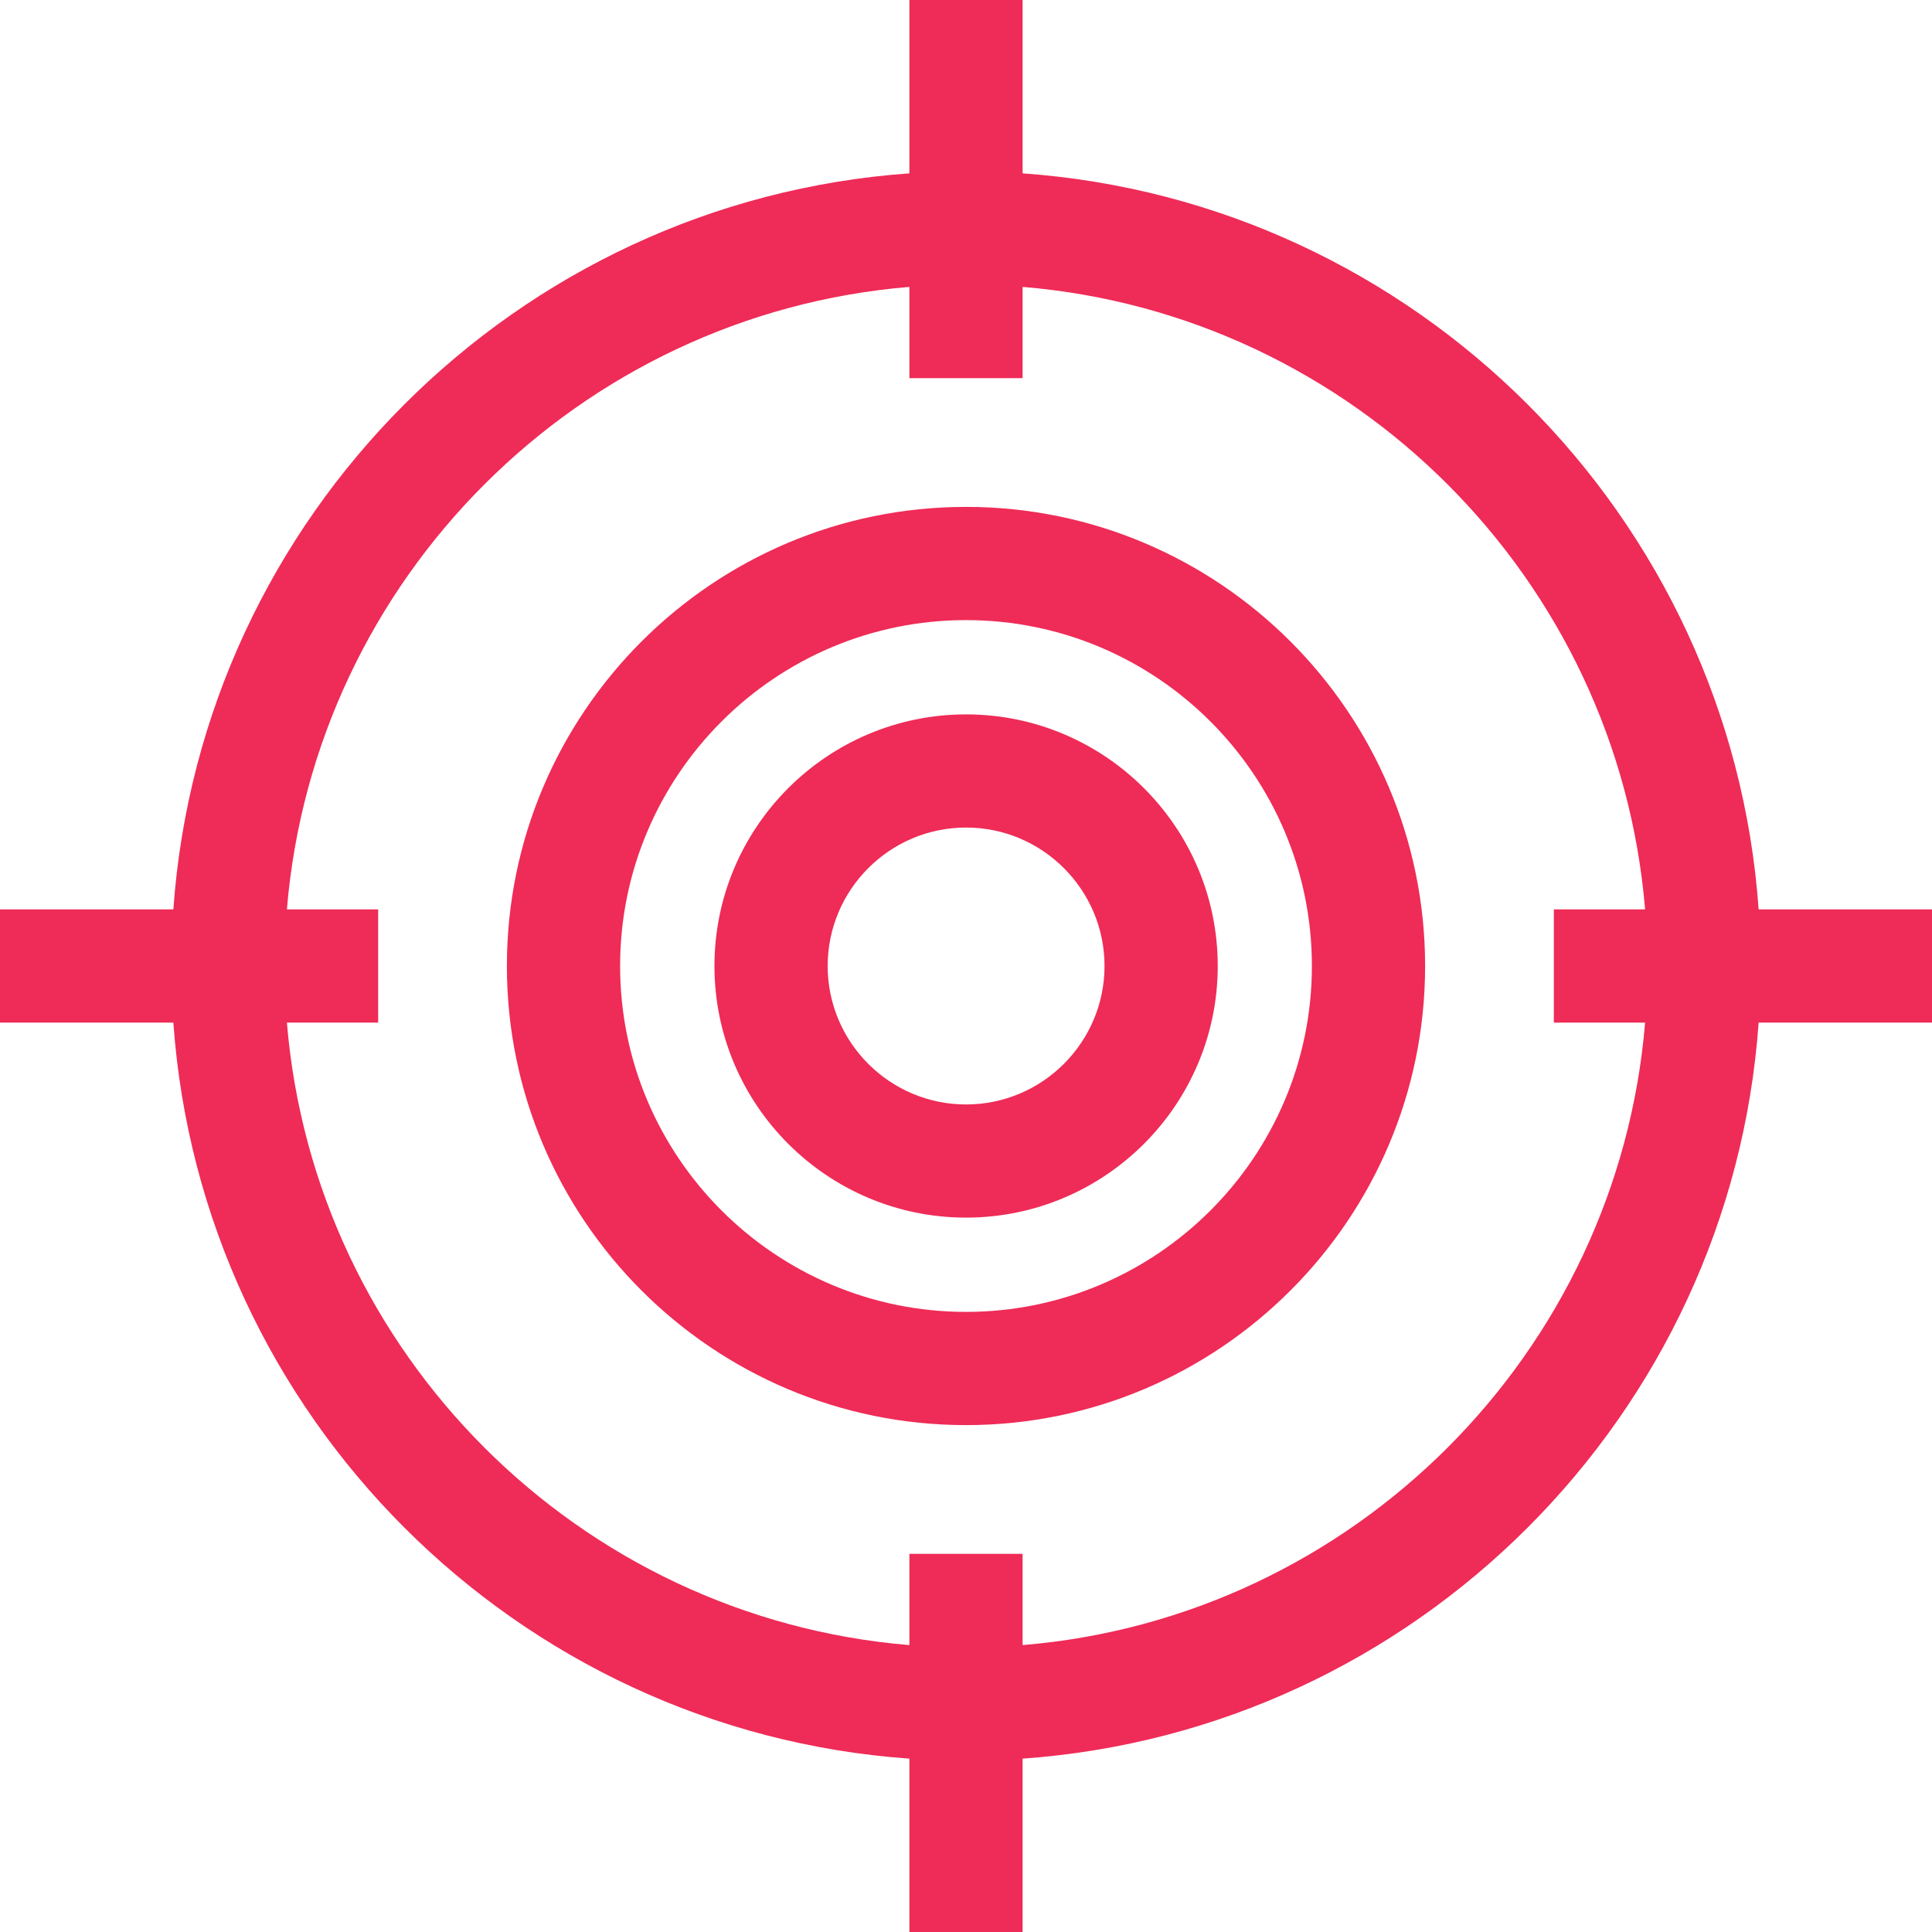 <svg width="30" height="30" viewBox="0 0 30 30" fill="none" xmlns="http://www.w3.org/2000/svg">
<path d="M15 7.871C11.069 7.871 7.871 11.069 7.871 15C7.871 18.931 11.069 22.129 15 22.129C18.931 22.129 22.129 18.931 22.129 15C22.129 11.069 18.931 7.871 15 7.871ZM15 20.371C12.038 20.371 9.629 17.962 9.629 15C9.629 12.038 12.038 9.629 15 9.629C17.962 9.629 20.371 12.038 20.371 15C20.371 17.962 17.962 20.371 15 20.371Z" fill="#EF2B57"/>
<path d="M15.001 11.093C12.847 11.093 11.094 12.845 11.094 15C11.094 17.155 12.847 18.907 15.001 18.907C17.156 18.907 18.909 17.155 18.909 15C18.909 12.845 17.156 11.093 15.001 11.093ZM15.001 17.15C13.816 17.15 12.852 16.185 12.852 15C12.852 13.815 13.816 12.85 15.001 12.85C16.186 12.85 17.151 13.815 17.151 15C17.151 16.185 16.186 17.15 15.001 17.15Z" fill="#EF2B57"/>
<path d="M27.308 14.121C26.876 8.016 21.984 3.124 15.879 2.692V0H14.121V2.692C8.016 3.124 3.124 8.016 2.692 14.121H0V15.879H2.692C3.124 21.984 8.016 26.876 14.121 27.308V30H15.879V27.308C21.984 26.876 26.876 21.984 27.308 15.879H30V14.121H27.308ZM25.545 15.879C25.12 21.014 21.014 25.12 15.879 25.545V24.128H14.121V25.545C8.986 25.12 4.88 21.014 4.455 15.879H5.872V14.121H4.455C4.88 8.986 8.986 4.88 14.121 4.455V5.872H15.879V4.455C21.014 4.88 25.12 8.986 25.545 14.121H24.128V15.879H25.545Z" fill="#EF2B57"/>
</svg>
